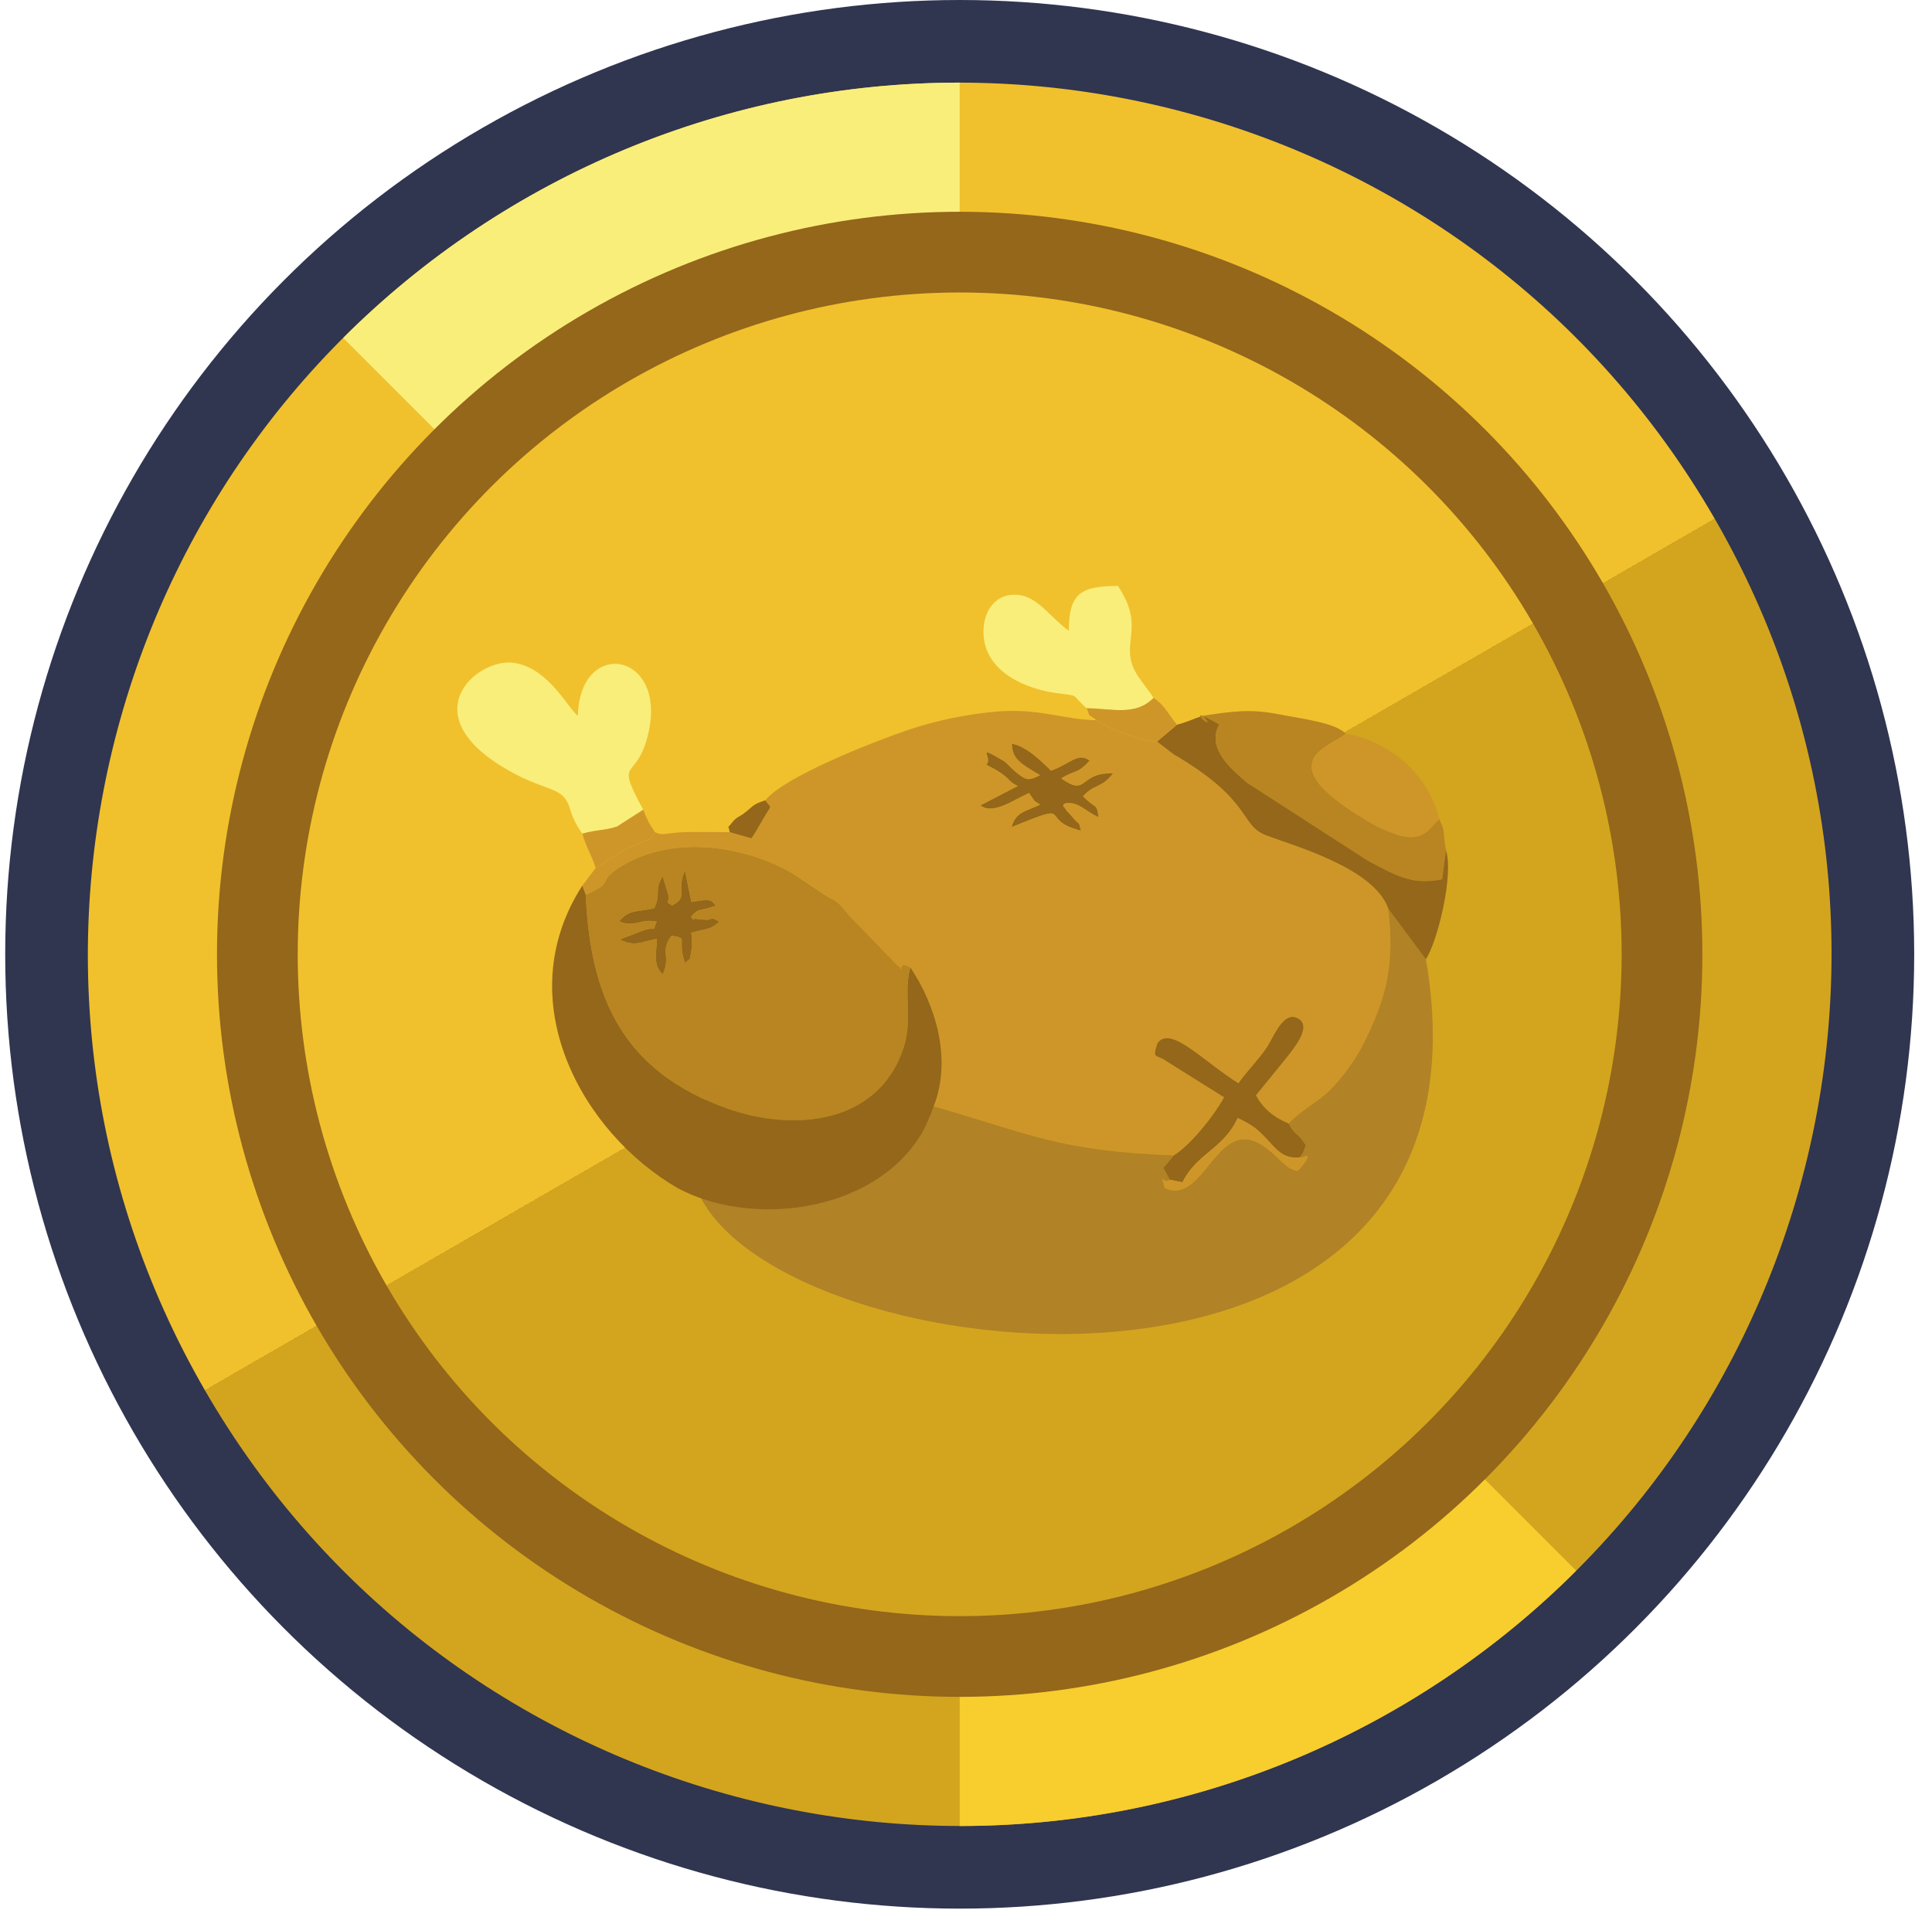 <svg width="89" height="88" viewBox="0 0 89 88" fill="none" xmlns="http://www.w3.org/2000/svg">
<circle cx="44.21" cy="43.97" r="43.97" fill="#303550"/>
<path d="M9.434 64.048C-1.655 44.842 4.925 20.282 24.132 9.194C43.338 -1.895 67.897 4.685 78.986 23.892C90.075 43.098 83.495 67.658 64.288 78.746C45.082 89.835 20.522 83.255 9.434 64.048Z" fill="url(#paint0_linear_20273_48361)"/>
<path d="M44.21 84.133C49.484 84.133 54.707 83.094 59.58 81.076C64.453 79.058 68.88 76.099 72.609 72.37L44.21 43.97L44.21 84.133Z" fill="#F8CD2E"/>
<path d="M44.209 3.807C38.935 3.807 33.712 4.846 28.839 6.864C23.967 8.883 19.539 11.841 15.81 15.57L44.209 43.97L44.209 3.807Z" fill="#F9EE7A"/>
<circle cx="44.209" cy="43.97" r="34.213" fill="#94671A"/>
<circle cx="44.209" cy="43.97" r="30.494" transform="rotate(150 44.209 43.97)" fill="url(#paint1_linear_20273_48361)"/>
<path fill-rule="evenodd" clip-rule="evenodd" d="M47.912 35.718C46.915 35.131 46.653 34.945 46.607 34.267C47.221 34.364 47.892 34.986 48.414 35.511C49.286 35.202 49.648 34.65 50.196 35.041C49.626 35.688 49.497 35.463 48.885 35.866C50.125 36.745 49.686 35.576 51.268 35.635C50.759 36.316 50.403 36.108 49.887 36.691C50.519 37.316 50.513 36.993 50.606 37.646C50.024 37.416 49.636 36.852 49.003 37.033C48.963 37.36 48.868 36.937 49.104 37.301C49.244 37.517 49.109 37.298 49.35 37.586C49.851 38.186 49.64 37.741 49.794 38.27C47.751 37.766 49.631 36.863 46.601 38.109C46.79 37.396 47.251 37.397 47.916 37.072C47.515 36.803 47.776 37.049 47.404 36.535C46.675 36.86 45.746 37.556 45.164 37.107L46.892 36.213C46.344 35.978 46.625 35.823 45.438 35.237C45.762 34.871 44.868 34.256 46.262 35.077C46.312 35.106 46.713 35.517 46.833 35.608C47.259 35.93 47.353 36.006 47.912 35.718ZM35.256 36.873C35.566 37.324 35.576 36.986 35.129 37.784C34.971 38.066 34.817 38.331 34.616 38.63L33.61 38.341C32.927 38.341 32.21 38.321 31.53 38.342C30.664 38.369 30.541 38.526 30.172 38.341C29.744 38.874 30.22 38.49 29.534 38.813C29.259 38.942 29.136 38.955 28.838 39.123C28.281 39.438 28.041 39.647 27.443 39.989L26.826 40.804L26.98 41.222C28.382 40.636 27.422 40.658 28.598 39.927C30.877 38.512 33.948 38.929 36.089 40.009C36.124 40.027 36.456 40.209 36.488 40.227L37.837 41.123C38.564 41.616 38.445 41.358 38.995 42.023C39.022 42.055 39.054 42.108 39.081 42.14L41.395 44.527C41.415 44.525 41.438 44.47 41.443 44.49C41.561 44.965 41.388 44.403 41.686 44.463C41.707 44.467 41.783 44.502 41.802 44.508C41.824 44.514 41.896 44.541 41.938 44.567C43.056 46.253 43.882 48.727 43.012 50.974C47.502 52.264 48.782 53.031 54.07 53.236C54.777 52.815 55.88 51.487 56.388 50.558L53.707 48.878C53.296 48.567 53.058 48.84 53.313 48.08C53.897 47.196 55.409 48.891 57.05 49.913C57.441 49.35 57.92 48.897 58.337 48.29C58.673 47.802 59.107 46.545 59.795 46.925C60.476 47.302 59.553 48.36 59.228 48.782L57.857 50.464C58.163 51.055 58.691 51.495 59.362 51.764C59.983 51.117 60.722 50.774 61.281 50.215C61.806 49.689 62.425 48.873 62.831 48.054C63.854 45.997 64.264 44.484 63.948 41.852C63.289 40 59.66 38.99 58.34 38.493C57.084 38.02 57.753 36.915 54.057 34.753L53.297 34.167C52.563 34.152 51.077 33.591 50.515 33.185C48.967 33.154 47.865 32.626 45.958 32.782C44.528 32.9 43.065 33.215 41.86 33.623C40.25 34.168 36.113 35.792 35.256 36.873Z" fill="#CE9629"/>
<path fill-rule="evenodd" clip-rule="evenodd" d="M30.958 41.716C31.753 41.335 31.132 41.03 31.555 40.117L31.851 41.558C32.856 41.383 32.743 41.496 32.974 41.716C32.387 42 32.166 41.775 31.829 42.259C32.278 42.523 31.511 42.257 32.212 42.35C33.111 42.471 32.495 42.129 33.141 42.465C32.702 42.862 32.568 42.769 31.846 42.976C31.861 43.21 31.908 43.477 31.865 43.711C31.74 44.395 31.841 44.08 31.555 44.378C31.16 43.213 31.769 43.252 30.938 43.114C30.379 43.845 30.926 44.05 30.527 44.898C30.103 44.476 30.22 44.058 30.263 43.258C29.466 43.408 29.266 43.63 28.549 43.29L29.585 42.886C30.37 42.626 29.993 43.052 30.249 42.465C29.487 42.305 29.23 42.763 28.526 42.448C28.978 41.9 29.299 42.032 30.14 41.847C30.477 41.103 30.105 41.096 30.527 40.367L30.782 41.211C30.881 41.617 30.561 41.49 30.958 41.716ZM26.98 41.222C27.199 46.006 28.716 49.349 33.465 51.063C36.453 52.141 40.446 51.873 41.631 48.261C42.059 46.957 41.61 45.672 41.938 44.567C41.896 44.541 41.824 44.514 41.802 44.508C41.783 44.502 41.707 44.467 41.686 44.463C41.388 44.403 41.561 44.965 41.443 44.49C41.438 44.47 41.415 44.525 41.395 44.527L39.081 42.14C39.054 42.108 39.022 42.055 38.995 42.023C38.445 41.358 38.564 41.616 37.837 41.123L36.488 40.227C36.456 40.209 36.124 40.027 36.089 40.009C33.948 38.929 30.878 38.512 28.598 39.927C27.422 40.658 28.382 40.636 26.98 41.222Z" fill="#B88522"/>
<path fill-rule="evenodd" clip-rule="evenodd" d="M59.362 51.764C59.673 52.365 59.752 52.119 60.154 52.775C60.008 53.116 60.083 53.094 59.852 53.334C59.932 53.441 60.643 52.888 59.926 53.793C59.739 54.029 59.714 53.938 59.478 53.85C59.007 53.673 58.033 52.121 56.906 52.572C55.707 53.051 55.073 55.374 53.657 54.738C53.437 53.896 53.557 54.607 53.889 54.356C53.877 54.338 53.621 53.861 53.589 53.806C53.803 53.578 53.893 53.449 54.069 53.236C48.782 53.031 47.502 52.264 43.012 50.974C42.817 51.59 42.782 51.698 42.376 52.278C42.167 52.577 42.14 52.612 41.911 52.858L39.392 54.867C38.342 55.446 34.362 55.011 33.186 55.146C32.01 55.282 34.325 54.917 32.778 55.227C32.778 55.227 27.717 47.241 32.378 55.361C37.039 63.482 69.56 66.713 65.685 44.191C64.372 36.562 63.951 38.506 63.702 38.233C63.215 37.701 63.948 41.852 63.948 41.852C64.264 44.484 63.853 45.997 62.831 48.054C62.425 48.873 61.806 49.689 61.281 50.215C60.722 50.774 59.983 51.117 59.362 51.764Z" fill="#B18226"/>
<path fill-rule="evenodd" clip-rule="evenodd" d="M43.013 50.974C43.883 48.727 43.057 46.253 41.938 44.567C41.611 45.672 42.059 46.957 41.631 48.261C40.447 51.873 36.454 52.141 33.466 51.062C28.716 49.349 27.199 46.006 26.981 41.222L26.826 40.804C23.408 46.109 26.828 52.214 31.232 54.75C35.073 56.791 41.533 55.641 43.013 50.974Z" fill="#94671A"/>
<path fill-rule="evenodd" clip-rule="evenodd" d="M26.826 38.411C27.499 38.22 27.875 38.271 28.424 38.083L29.632 37.31C28.259 34.774 29.342 36.115 29.875 33.751C30.716 30.016 26.701 29.372 26.621 32.979C26.164 32.644 25.294 30.795 23.69 30.543C21.941 30.267 18.694 33.099 23.873 35.735C25.049 36.333 25.722 36.331 26.063 36.837C26.35 37.264 26.184 37.487 26.826 38.411Z" fill="#F9EE7A"/>
<path fill-rule="evenodd" clip-rule="evenodd" d="M49.237 29.061C48.575 28.616 47.888 27.624 47.111 27.447C45.888 27.168 45.16 28.216 45.329 29.446C45.543 31.014 47.282 31.741 48.637 31.93C49.827 32.096 49.252 31.923 50.059 32.633C51.257 32.651 52.322 32.994 53.142 32.154C52.92 31.82 52.699 31.557 52.453 31.197C51.42 29.682 52.875 29.061 51.499 26.999C49.794 26.999 49.237 27.332 49.237 29.061Z" fill="#F9EE7A"/>
<path fill-rule="evenodd" clip-rule="evenodd" d="M55.404 32.979C56.211 33.857 54.406 32.427 55.917 33.23L56.171 33.377C55.52 34.533 56.886 35.555 57.463 36.077L62.969 39.629C64.215 40.298 64.955 40.803 66.436 40.515L66.608 39.166C66.46 38.378 66.596 38.32 66.302 37.745C65.766 38.145 65.555 39.347 62.945 37.796C58.318 35.044 61.345 34.411 61.991 33.804C61.518 33.29 59.875 33.103 58.959 32.92C57.55 32.639 56.77 32.783 55.404 32.979Z" fill="#B88522"/>
<path fill-rule="evenodd" clip-rule="evenodd" d="M54.219 33.392L53.297 34.167L54.057 34.753C57.753 36.915 57.084 38.02 58.34 38.493C59.66 38.99 63.29 40 63.948 41.852L65.685 44.191C66.204 43.43 66.982 40.319 66.608 39.166L66.436 40.515C64.954 40.803 64.215 40.298 62.968 39.629L57.463 36.077C56.886 35.555 55.52 34.533 56.171 33.377L55.917 33.23C54.406 32.427 56.211 33.857 55.404 32.979C54.875 33.156 54.712 33.262 54.219 33.392Z" fill="#94671A"/>
<path fill-rule="evenodd" clip-rule="evenodd" d="M54.07 53.236C53.894 53.449 53.804 53.578 53.589 53.806C53.622 53.861 53.877 54.338 53.889 54.356L54.472 54.475C55.146 53.119 56.334 52.971 57.019 51.515C57.681 51.843 57.857 51.957 58.362 52.49C58.762 52.913 59.082 53.399 59.852 53.334C60.084 53.094 60.009 53.116 60.154 52.775C59.752 52.119 59.674 52.365 59.362 51.764C58.691 51.495 58.163 51.055 57.858 50.464L59.228 48.782C59.553 48.36 60.476 47.302 59.795 46.925C59.107 46.545 58.673 47.802 58.337 48.29C57.921 48.897 57.441 49.35 57.05 49.913C55.41 48.891 53.898 47.196 53.313 48.08C53.059 48.84 53.296 48.567 53.708 48.878L56.388 50.558C55.88 51.487 54.778 52.815 54.07 53.236Z" fill="#94671A"/>
<path fill-rule="evenodd" clip-rule="evenodd" d="M66.302 37.745C65.871 35.795 64.061 34.134 61.99 33.804C61.344 34.411 58.317 35.044 62.945 37.796C65.554 39.347 65.766 38.145 66.302 37.745Z" fill="#CE9629"/>
<path fill-rule="evenodd" clip-rule="evenodd" d="M47.913 35.718C47.353 36.006 47.259 35.93 46.834 35.608C46.714 35.517 46.313 35.106 46.263 35.077C44.869 34.256 45.762 34.871 45.439 35.237C46.626 35.823 46.345 35.978 46.892 36.213L45.165 37.107C45.746 37.556 46.676 36.86 47.404 36.535C47.776 37.049 47.516 36.803 47.916 37.072C47.252 37.397 46.791 37.396 46.602 38.109C49.632 36.863 47.751 37.766 49.794 38.27C49.641 37.741 49.852 38.186 49.35 37.586C49.11 37.298 49.244 37.517 49.104 37.301C48.869 36.937 48.963 37.36 49.003 37.033C49.637 36.852 50.025 37.416 50.606 37.646C50.513 36.993 50.52 37.317 49.888 36.691C50.403 36.108 50.76 36.316 51.269 35.635C49.687 35.576 50.126 36.745 48.886 35.866C49.498 35.463 49.627 35.688 50.196 35.041C49.648 34.65 49.287 35.202 48.415 35.511C47.892 34.986 47.222 34.364 46.608 34.267C46.653 34.945 46.915 35.131 47.913 35.718Z" fill="#94671A"/>
<path fill-rule="evenodd" clip-rule="evenodd" d="M30.958 41.716C30.561 41.49 30.881 41.617 30.782 41.211L30.527 40.367C30.105 41.096 30.477 41.103 30.14 41.847C29.299 42.032 28.978 41.9 28.526 42.448C29.23 42.763 29.487 42.305 30.249 42.465C29.993 43.052 30.37 42.626 29.585 42.886L28.549 43.29C29.266 43.63 29.466 43.408 30.263 43.258C30.22 44.058 30.103 44.476 30.527 44.898C30.926 44.05 30.379 43.845 30.938 43.114C31.769 43.252 31.16 43.213 31.555 44.378C31.841 44.08 31.74 44.395 31.865 43.711C31.908 43.477 31.861 43.21 31.846 42.976C32.568 42.769 32.702 42.862 33.141 42.465C32.495 42.129 33.111 42.471 32.211 42.35C31.511 42.257 32.278 42.523 31.829 42.259C32.166 41.775 32.387 42 32.974 41.716C32.743 41.496 32.856 41.383 31.85 41.558L31.555 40.117C31.132 41.03 31.753 41.335 30.958 41.716Z" fill="#94671A"/>
<path fill-rule="evenodd" clip-rule="evenodd" d="M50.059 32.633C50.297 33.161 49.964 32.756 50.514 33.185C51.076 33.591 52.562 34.152 53.296 34.167L54.218 33.392C53.801 32.881 53.666 32.505 53.141 32.154C52.321 32.994 51.256 32.651 50.059 32.633Z" fill="#CE9629"/>
<path fill-rule="evenodd" clip-rule="evenodd" d="M26.826 38.411C26.995 39.018 27.217 39.308 27.443 39.989C28.041 39.647 28.281 39.438 28.838 39.123C29.136 38.955 29.259 38.942 29.534 38.813C30.22 38.49 29.744 38.874 30.172 38.341C29.883 37.922 29.812 37.763 29.632 37.31L28.424 38.083C27.875 38.271 27.499 38.22 26.826 38.411Z" fill="#CE9629"/>
<path fill-rule="evenodd" clip-rule="evenodd" d="M53.89 54.356C53.557 54.607 53.437 53.896 53.657 54.738C55.074 55.374 55.708 53.051 56.907 52.572C58.034 52.121 59.008 53.673 59.479 53.85C59.715 53.938 59.739 54.029 59.927 53.793C60.644 52.888 59.933 53.441 59.852 53.334C59.082 53.399 58.763 52.913 58.362 52.49C57.858 51.957 57.681 51.843 57.019 51.515C56.334 52.971 55.147 53.119 54.473 54.475L53.89 54.356Z" fill="#CE9629"/>
<path fill-rule="evenodd" clip-rule="evenodd" d="M33.61 38.341L34.616 38.63C34.817 38.331 34.97 38.066 35.128 37.784C35.575 36.986 35.566 37.324 35.255 36.873C34.605 37.085 34.732 37.142 34.221 37.513C34.096 37.604 33.915 37.661 33.75 37.87C33.449 38.252 33.569 37.962 33.61 38.341Z" fill="#94671A"/>
<defs>
<linearGradient id="paint0_linear_20273_48361" x1="64.288" y1="78.746" x2="24.132" y2="9.194" gradientUnits="userSpaceOnUse">
<stop offset="0.5" stop-color="#D3A51E"/>
<stop offset="0.5" stop-color="#F0C12D"/>
</linearGradient>
<linearGradient id="paint1_linear_20273_48361" x1="44.209" y1="13.476" x2="44.209" y2="74.464" gradientUnits="userSpaceOnUse">
<stop offset="0.5" stop-color="#D3A51E"/>
<stop offset="0.5" stop-color="#F0C12D"/>
</linearGradient>
</defs>
</svg>
